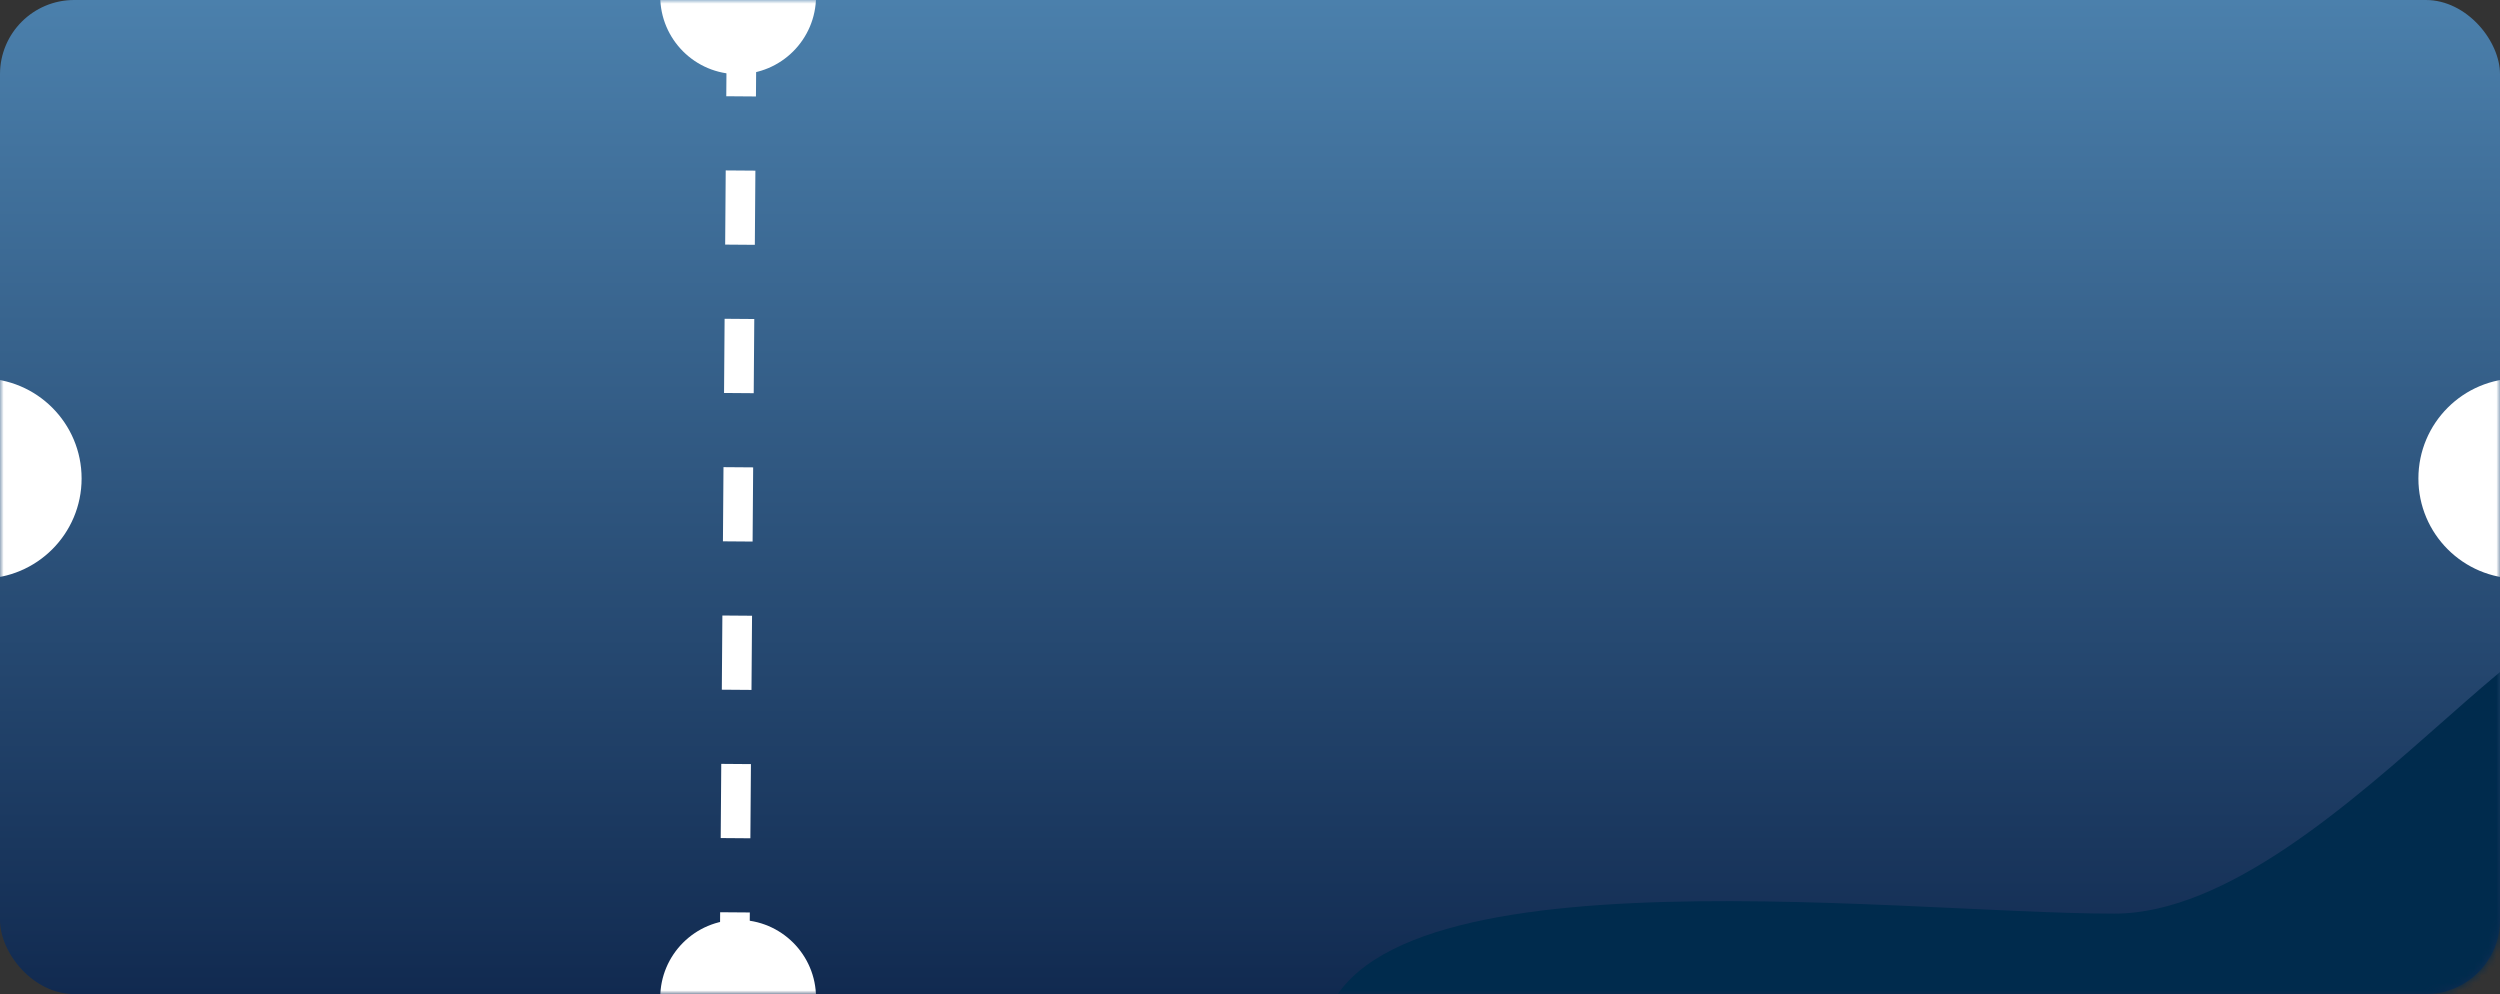 <svg width="337" height="134" viewBox="0 0 337 134" fill="none" xmlns="http://www.w3.org/2000/svg">
<rect x="0" y="0" width="337" height="134" fill="#333333" stroke="none"/>
<rect width="337" height="134" rx="10" fill="url(#paint0_linear_3249_1466)"/>
<mask id="mask0_3249_1466" style="mask-type:alpha" maskUnits="userSpaceOnUse" x="0" y="0" width="337" height="134">
<rect width="337" height="134" rx="10" fill="#FFE600"/>
</mask>
<g mask="url(#mask0_3249_1466)">
<path d="M178 141.658C178 170.1 275.624 154.157 306 154.157C336.376 154.157 352 120.101 352 91.658C352 63.215 315.376 123.158 285 123.158C254.624 123.158 178 113.215 178 141.658Z" fill="#002B4D"/>
</g>
<mask id="mask1_3249_1466" style="mask-type:alpha" maskUnits="userSpaceOnUse" x="0" y="0" width="337" height="134">
<rect width="337" height="134" rx="10" fill="url(#paint1_linear_3249_1466)"/>
</mask>
<g mask="url(#mask1_3249_1466)">
<circle cx="339.5" cy="64.5" r="13.5" fill="white"/>
<circle cx="-2.5" cy="64.5" r="13.5" fill="white"/>
<circle cx="99.5" cy="-0.5" r="10.5" fill="white"/>
<circle cx="99.5" cy="134.5" r="10.5" fill="white"/>
</g>
<line x1="99" y1="132.985" x2="100" y2="-0.021" stroke="white" stroke-width="4" stroke-dasharray="10 10"/>
<defs>
<linearGradient id="paint0_linear_3249_1466" x1="168.5" y1="0" x2="168.5" y2="134" gradientUnits="userSpaceOnUse">
<stop stop-color="#4B80AC"/>
<stop offset="1" stop-color="#112A50"/>
</linearGradient>
<linearGradient id="paint1_linear_3249_1466" x1="168.5" y1="0" x2="168.5" y2="134" gradientUnits="userSpaceOnUse">
<stop stop-color="#4B80AC"/>
<stop offset="1" stop-color="#112A50"/>
</linearGradient>
</defs>
</svg>
